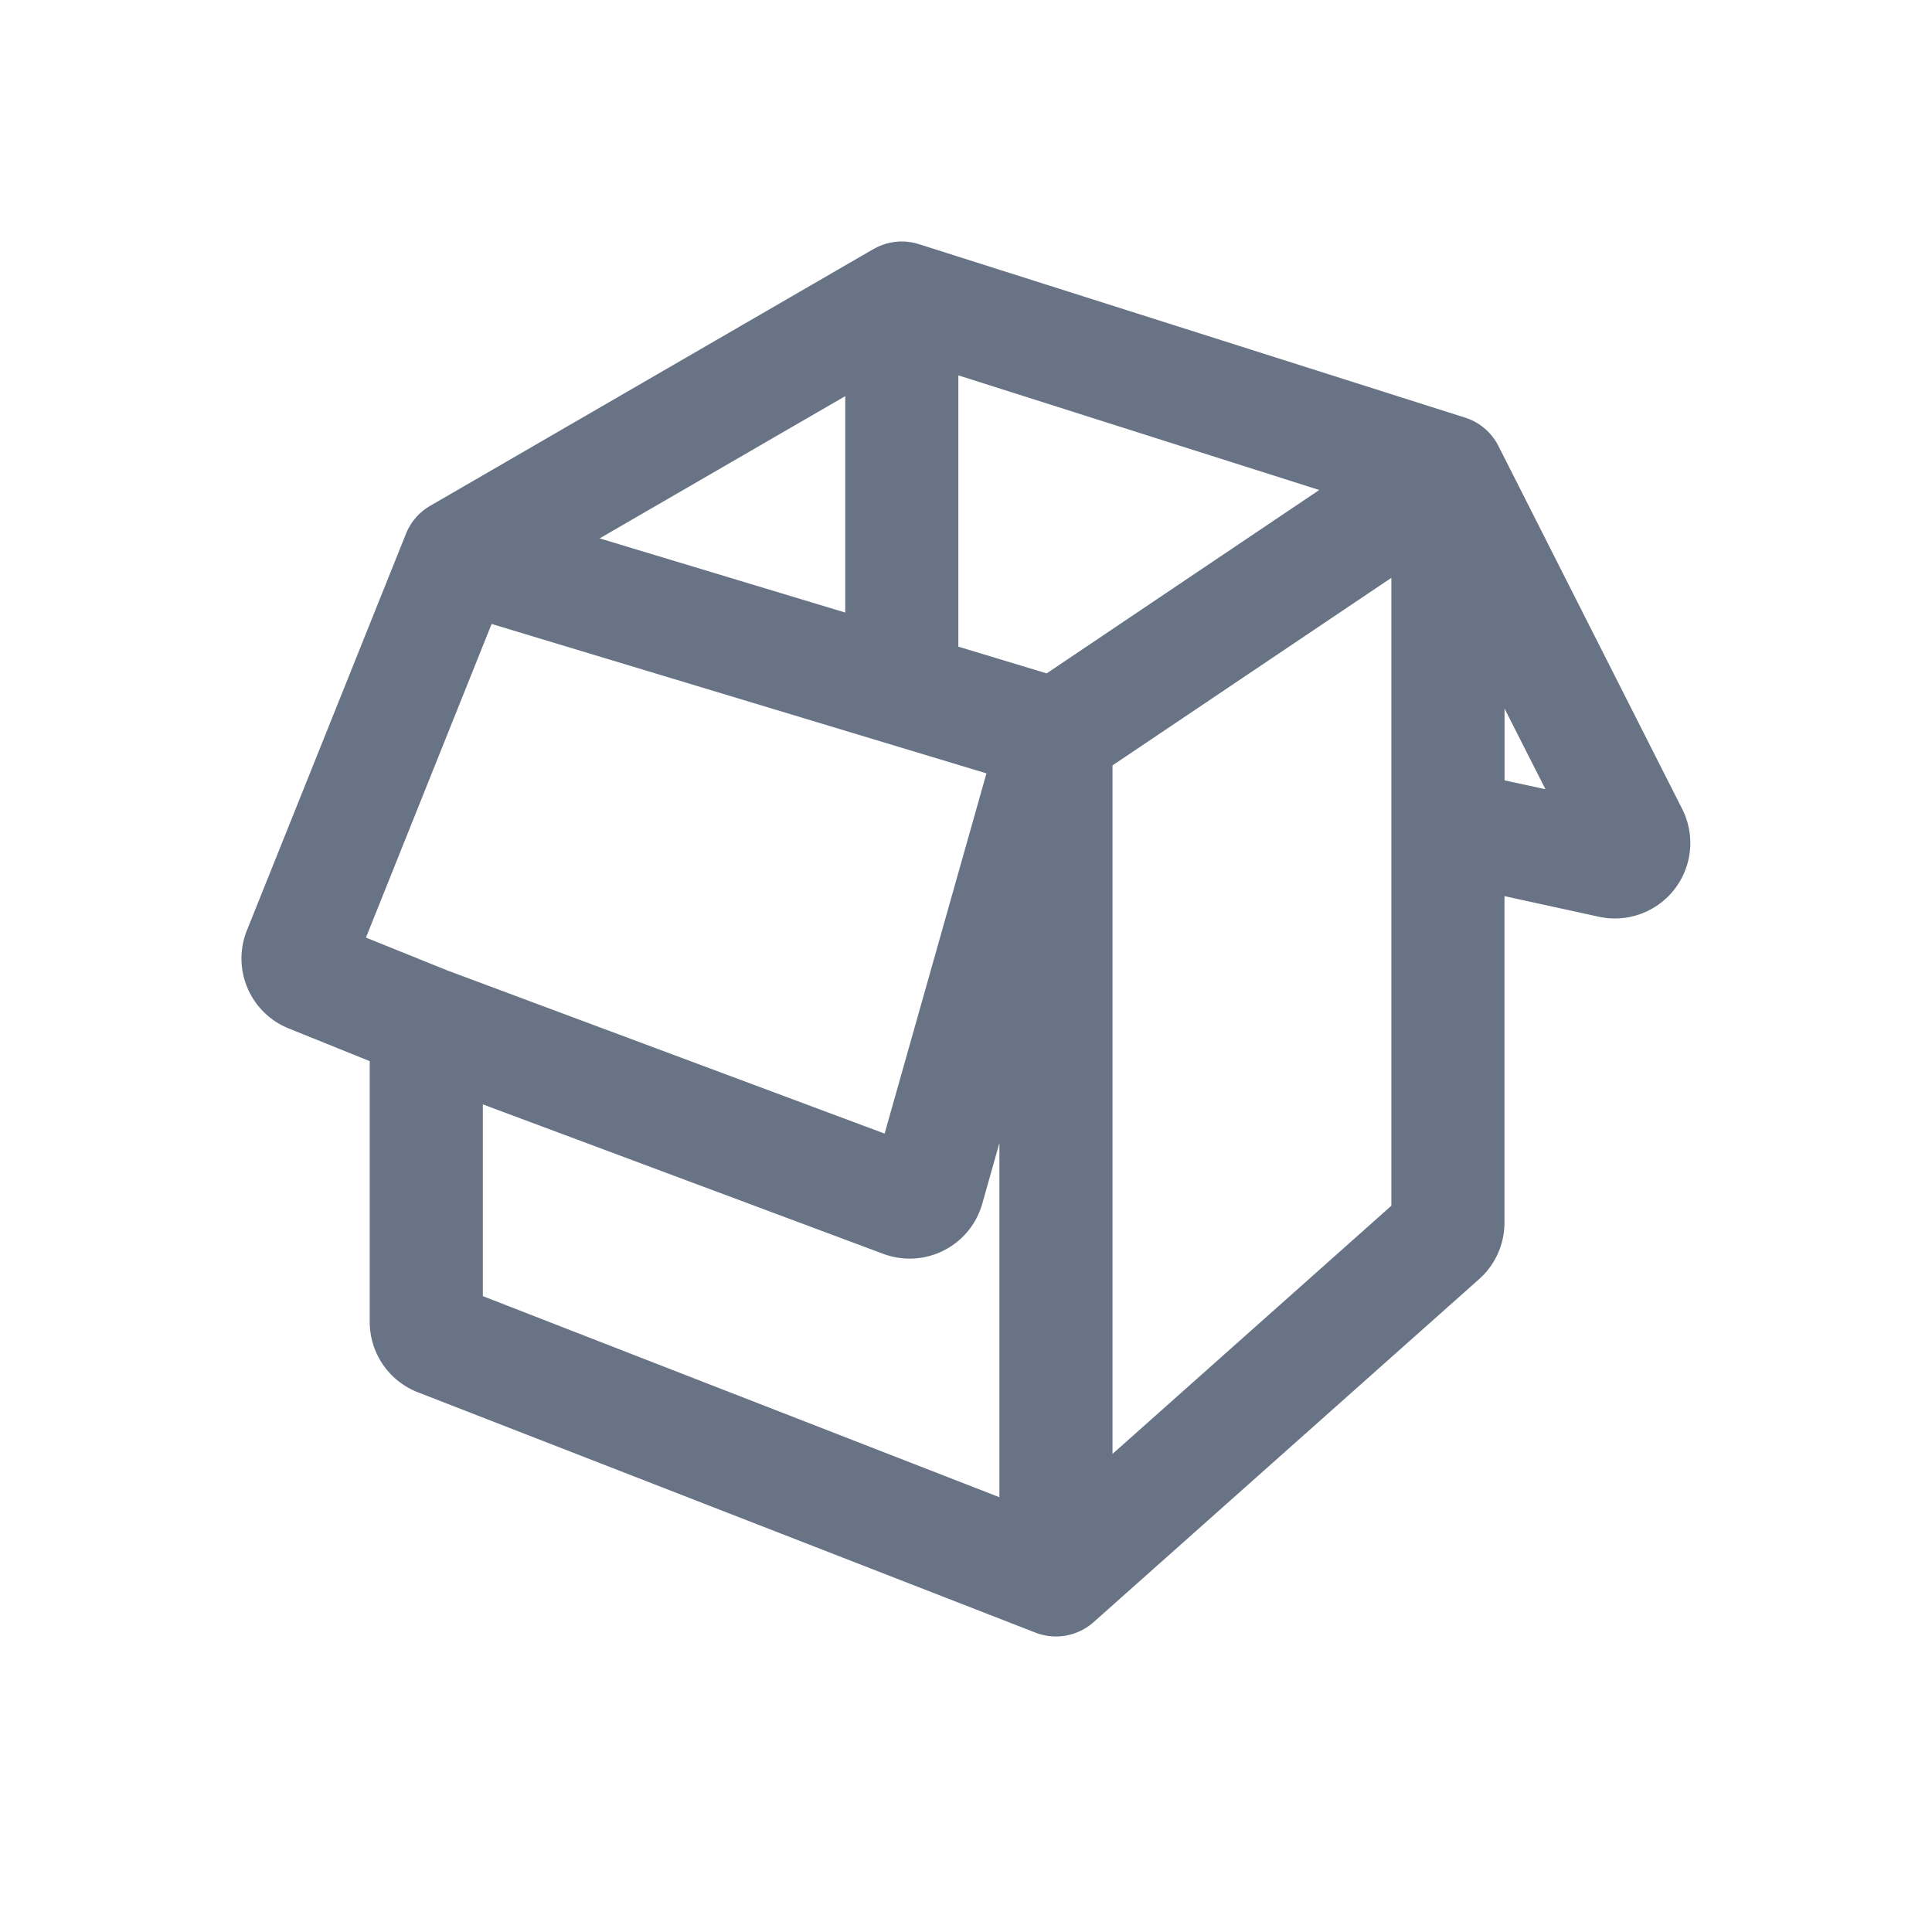 <svg xmlns="http://www.w3.org/2000/svg" fill="none" viewBox="0 0 24 24"><path fill="#687485" fill-rule="evenodd" d="M10.85 3.095a.703.703 0 0 1 .565-.062L18.2 5.188c.18.057.329.184.414.352l2.283 4.51a.937.937 0 0 1-1.036 1.338l-1.172-.256v4.057a.937.937 0 0 1-.314.7l-4.79 4.262a.703.703 0 0 1-.722.13L5.19 17.295a.937.937 0 0 1-.597-.873v-3.24l-1.006-.406a.937.937 0 0 1-.52-1.218l1.976-4.927a.702.702 0 0 1 .3-.347l5.507-3.19ZM5.998 13.719v2.382l6.417 2.498v-4.4l-.213.754a.937.937 0 0 1-1.229.623l-4.975-1.857Zm7.822-4.211 3.464-2.33v7.8l-3.464 3.083V9.508Zm4.87-.708v.894l.508.11-.509-1.004Zm-2.302-2.713-4.483-1.424v3.37l1.097.332 3.386-2.278ZM10.5 7.609V4.921L7.449 6.688l3.05.921Zm-4.393.142 6.147 1.856-1.265 4.475-5.44-2.03-1.003-.405 1.561-3.896Z" clip-rule="evenodd"/></svg>